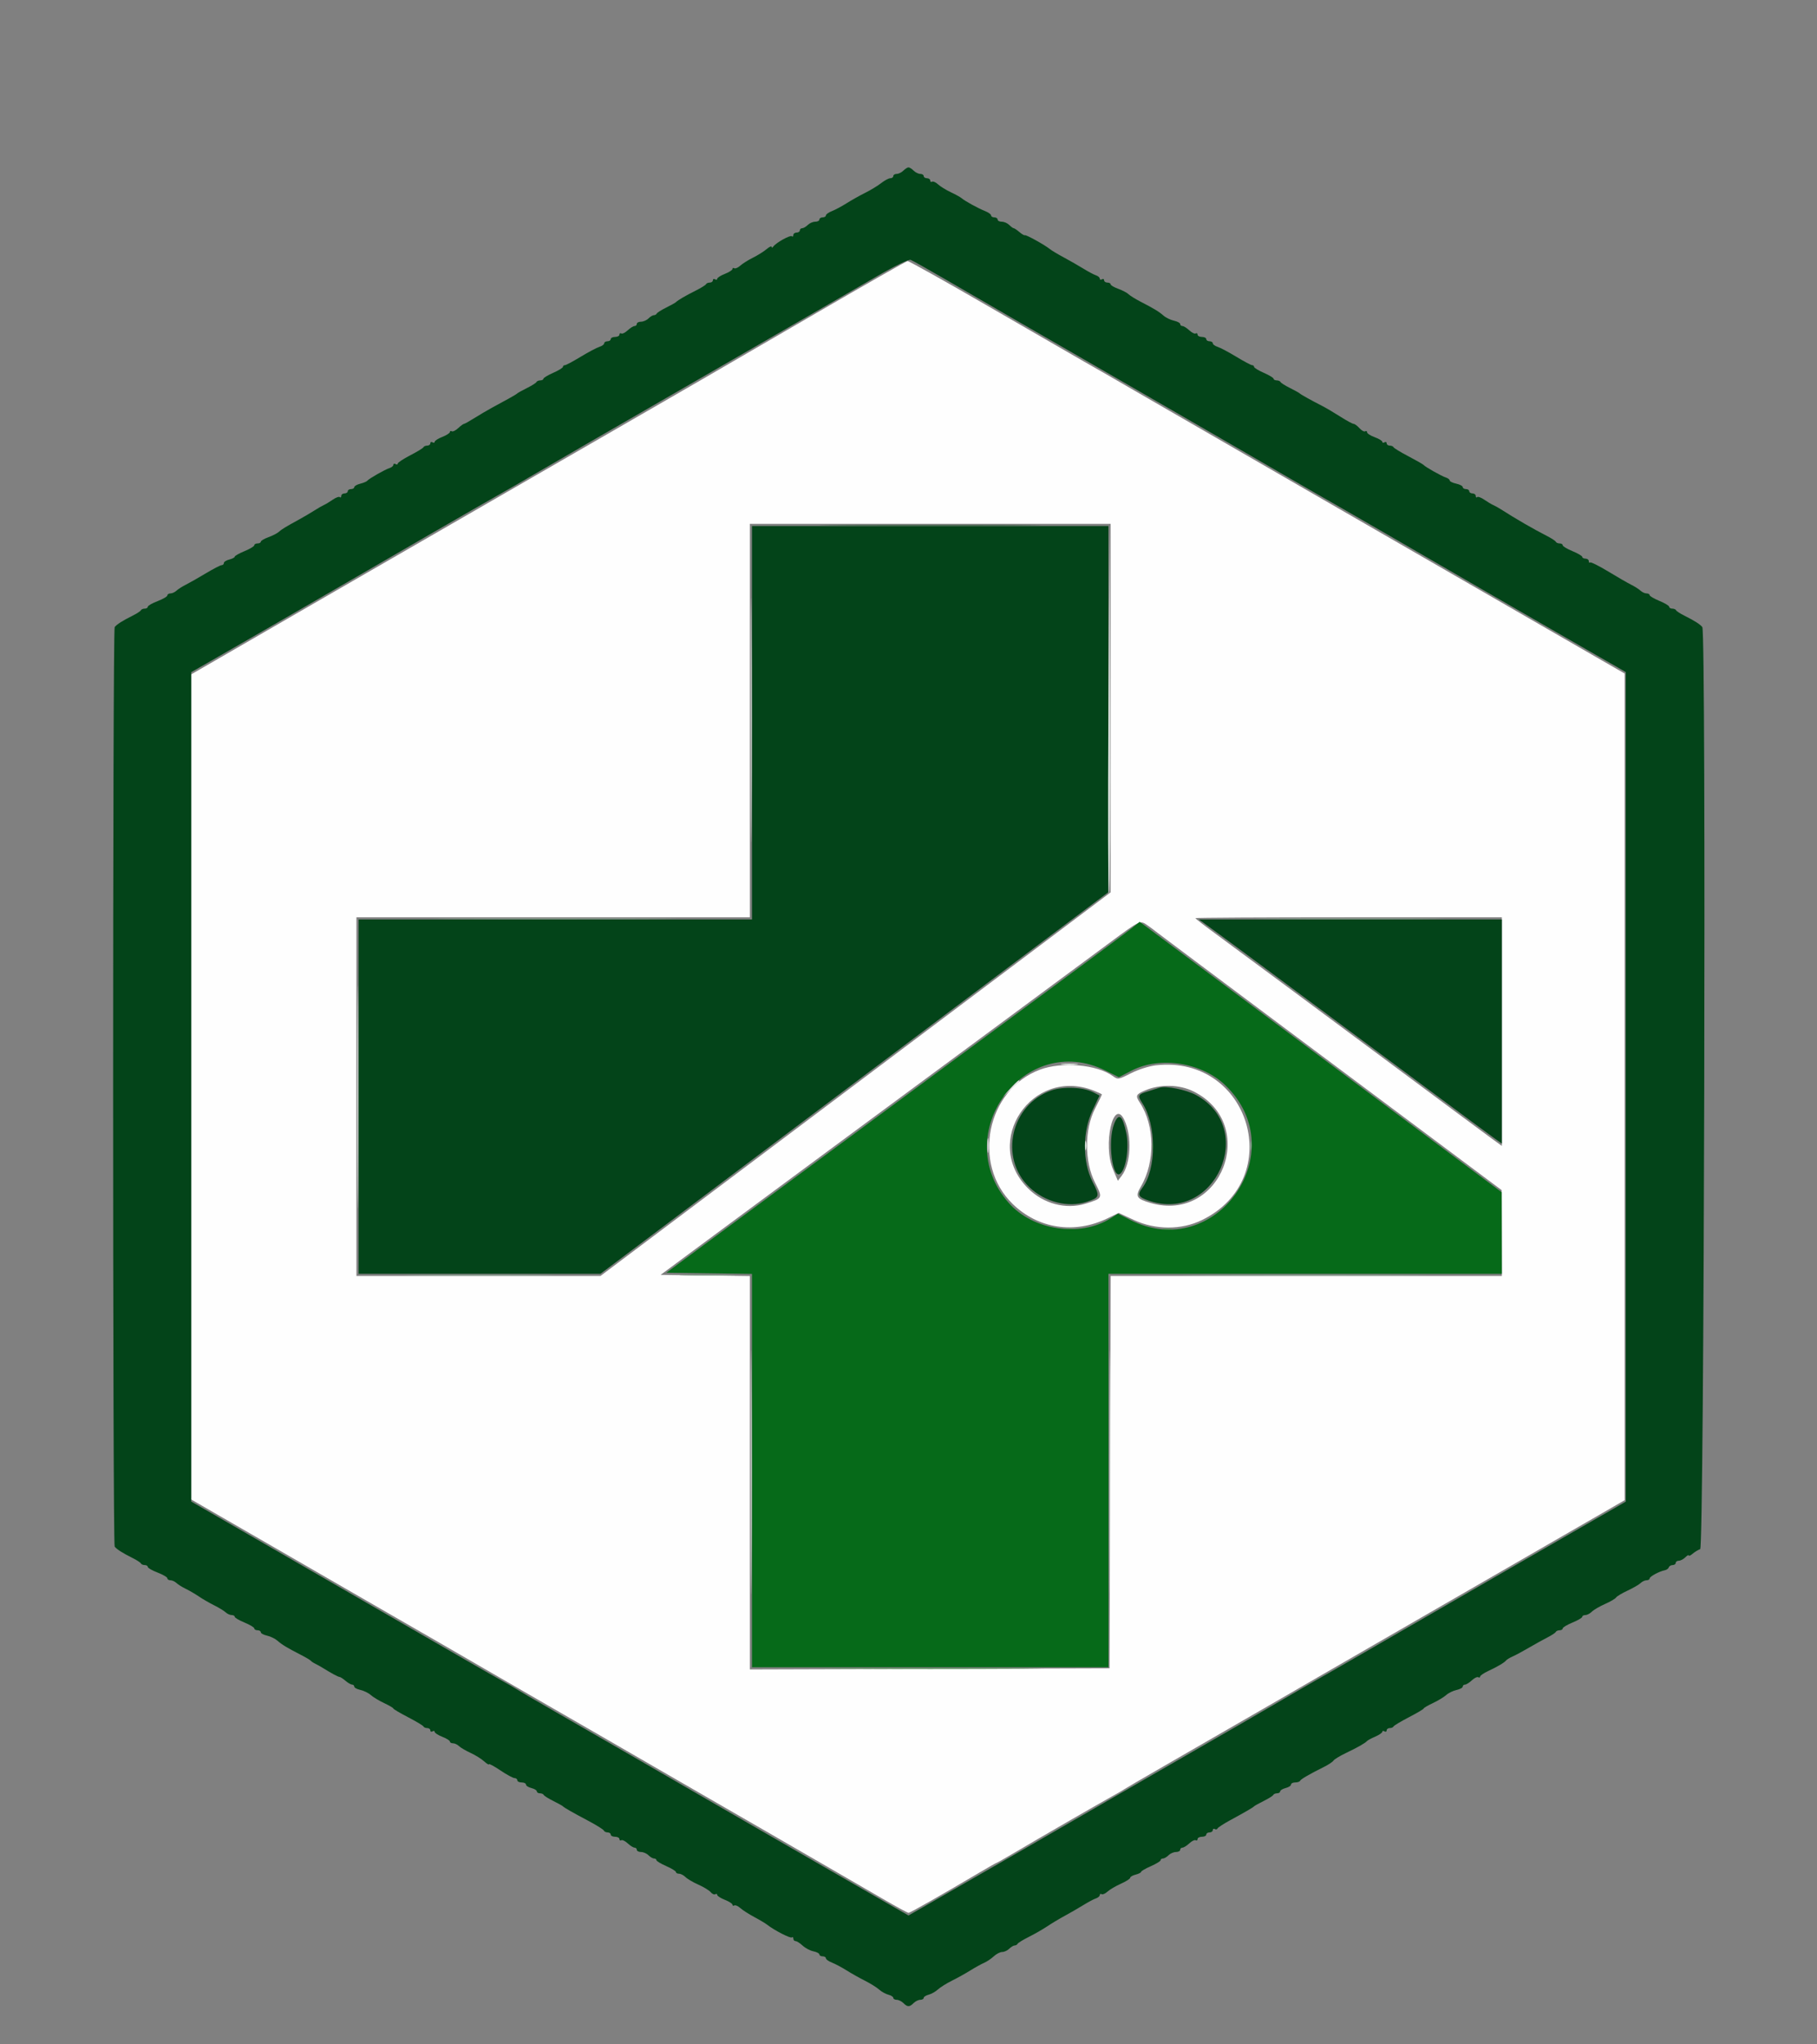 <?xml version="1.0" standalone="no"?>
<!DOCTYPE svg PUBLIC "-//W3C//DTD SVG 20010904//EN"
 "http://www.w3.org/TR/2001/REC-SVG-20010904/DTD/svg10.dtd">
<svg id="svg" version="1.1" width="400" height="450" xmlns="http://www.w3.org/2000/svg" xmlns:xlink="http://www.w3.org/1999/xlink" style="display: block;">
<rect width="100%" height="100%" fill="#808080" stroke="none"/>
<g id="svgg">
<path id="path0" d="M179.665 68.934 C 168.876 75.212,157.356 81.901,154.067 83.798 C 150.778 85.695,145.610 88.679,142.584 90.430 C 139.557 92.181,133.959 95.411,130.144 97.608 C 126.328 99.805,120.730 103.034,117.703 104.785 C 114.677 106.535,109.079 109.765,105.263 111.962 C 101.447 114.159,95.849 117.388,92.823 119.139 C 89.797 120.889,84.199 124.119,80.383 126.316 C 76.567 128.513,70.969 131.745,67.943 133.499 C 64.916 135.253,57.865 139.331,52.273 142.561 L 42.105 148.434 42.105 239.250 L 42.105 330.065 47.249 333.037 C 50.078 334.671,55.837 337.993,60.048 340.419 C 64.258 342.845,69.856 346.079,72.488 347.605 C 75.120 349.131,80.825 352.422,85.167 354.918 C 92.903 359.364,100.251 363.607,109.809 369.146 C 112.440 370.671,117.339 373.500,120.694 375.433 C 124.049 377.366,129.539 380.529,132.895 382.462 C 136.250 384.394,141.148 387.226,143.780 388.755 C 146.411 390.283,152.010 393.514,156.220 395.936 C 160.431 398.357,166.029 401.584,168.660 403.108 C 171.292 404.631,176.890 407.867,181.100 410.299 C 185.311 412.731,191.206 416.145,194.201 417.887 C 197.195 419.628,199.807 421.053,200.004 421.053 C 200.343 421.053,207.143 417.188,215.470 412.264 C 217.531 411.045,219.290 410.048,219.378 410.048 C 219.466 410.048,221.225 409.050,223.286 407.831 C 228.596 404.691,241.906 397.007,244.741 395.445 C 246.055 394.722,247.344 393.972,247.608 393.779 C 247.871 393.586,251.746 391.323,256.220 388.751 C 264.329 384.089,272.132 379.588,280.981 374.469 C 283.547 372.985,287.745 370.556,290.311 369.072 C 303.982 361.163,307.609 359.070,314.833 354.918 C 319.175 352.422,324.880 349.131,327.512 347.605 C 330.144 346.079,335.742 342.849,339.952 340.427 C 344.163 338.005,349.868 334.716,352.632 333.118 L 357.656 330.212 357.656 239.234 L 357.656 148.257 352.643 145.370 C 349.887 143.782,344.073 140.429,339.725 137.920 C 328.552 131.471,320.590 126.877,313.397 122.727 C 309.976 120.754,304.324 117.493,300.837 115.481 C 297.350 113.469,291.699 110.208,288.278 108.235 C 261.693 92.898,254.019 88.465,249.761 85.991 C 244.779 83.096,243.331 82.262,238.756 79.658 C 236.782 78.535,227.323 73.071,217.736 67.516 C 208.149 61.961,200.075 57.439,199.793 57.468 C 199.512 57.496,190.455 62.656,179.665 68.934 M244.498 155.864 L 244.498 196.417 227.392 209.289 C 217.984 216.369,192.716 235.369,171.241 251.511 L 132.194 280.861 105.332 280.861 L 78.469 280.861 78.469 241.388 L 78.469 201.914 121.770 201.914 L 165.072 201.914 165.072 158.612 L 165.072 115.311 204.785 115.311 L 244.498 115.311 244.498 155.864 M330.622 227.074 L 330.622 252.235 328.110 250.408 C 326.728 249.404,323.122 246.736,320.096 244.480 C 317.069 242.225,309.749 236.785,303.828 232.392 C 297.907 227.999,288.181 220.779,282.215 216.348 C 276.248 211.917,269.520 206.941,267.262 205.291 C 265.005 203.640,263.158 202.205,263.158 202.102 C 263.158 201.998,278.337 201.914,296.890 201.914 L 330.622 201.914 330.622 227.074 M252.645 203.698 C 253.295 204.152,254.151 204.791,254.545 205.116 C 255.091 205.566,307.022 244.396,327.610 259.748 L 330.578 261.962 330.600 271.411 L 330.622 280.861 287.562 280.861 L 244.503 280.861 244.381 324.043 L 244.258 367.225 204.665 367.347 L 165.072 367.470 165.072 324.175 L 165.072 280.881 155.250 280.751 L 145.428 280.622 152.259 275.553 C 158.870 270.648,163.198 267.446,186.124 250.501 C 198.634 241.255,207.634 234.606,216.272 228.230 C 222.494 223.636,232.735 216.061,244.213 207.561 C 251.107 202.456,250.963 202.522,252.645 203.698 M254.506 234.489 C 252.990 234.657,250.602 235.412,248.980 236.236 C 246.197 237.650,246.094 237.666,244.952 236.841 C 241.455 234.315,233.765 233.645,228.949 235.447 C 217.200 239.843,213.873 256.187,222.931 265.010 C 228.553 270.486,236.559 271.696,243.830 268.168 L 246.273 266.983 249.572 268.518 C 254.378 270.754,260.054 270.769,264.593 268.559 C 283.271 259.465,275.198 232.196,254.506 234.489 M240.789 240.067 C 241.776 240.456,242.584 240.836,242.584 240.912 C 242.584 240.988,241.887 242.418,241.036 244.090 C 238.718 248.644,238.719 255.688,241.038 260.263 C 242.802 263.742,242.793 263.762,238.995 264.942 C 234.652 266.290,229.738 264.991,226.328 261.593 C 216.041 251.342,227.210 234.716,240.789 240.067 M262.786 240.260 C 277.272 247.533,268.825 269.311,253.272 264.789 C 250.171 263.888,249.868 263.364,251.169 261.158 C 254.332 255.797,254.237 247.761,250.950 242.746 C 249.925 241.181,250.036 240.903,252.033 240.043 C 255.401 238.593,259.636 238.679,262.786 240.260 M247.522 246.537 C 249.236 250.150,248.955 256.135,246.948 258.782 L 246.093 259.908 245.056 257.497 C 242.714 252.052,245.102 241.438,247.522 246.537 " stroke="none" fill="#fefefe" fill-rule="evenodd"></path>
<path id="path1" d="M253.719 252.153 C 253.719 253.337,253.812 253.822,253.926 253.230 C 254.040 252.638,254.040 251.669,253.926 251.077 C 253.812 250.484,253.719 250.969,253.719 252.153 M234.569 270.665 C 235.030 270.785,235.783 270.785,236.244 270.665 C 236.705 270.544,236.328 270.446,235.407 270.446 C 234.486 270.446,234.109 270.544,234.569 270.665 M256.100 270.665 C 256.561 270.785,257.315 270.785,257.775 270.665 C 258.236 270.544,257.859 270.446,256.938 270.446 C 256.017 270.446,255.640 270.544,256.100 270.665 M185.048 367.344 C 195.903 367.416,213.666 367.416,224.522 367.344 C 235.377 367.273,226.495 367.214,204.785 367.214 C 183.074 367.214,174.193 367.273,185.048 367.344 " stroke="none" fill="#5c995f" fill-rule="evenodd"></path>
<path id="path2" d="M198.872 37.560 C 198.477 37.955,197.816 38.278,197.403 38.278 C 196.989 38.278,196.651 38.493,196.651 38.756 C 196.651 39.019,196.357 39.234,195.998 39.234 C 195.638 39.234,194.734 39.715,193.988 40.302 C 193.241 40.889,191.651 41.856,190.454 42.451 C 189.257 43.047,187.416 44.080,186.364 44.747 C 185.311 45.415,183.858 46.191,183.134 46.472 C 182.410 46.753,181.818 47.178,181.818 47.415 C 181.818 47.653,181.495 47.847,181.100 47.847 C 180.706 47.847,180.383 48.062,180.383 48.325 C 180.383 48.589,179.968 48.804,179.460 48.804 C 178.952 48.804,178.214 49.127,177.820 49.522 C 177.425 49.916,176.871 50.239,176.589 50.239 C 176.307 50.239,176.077 50.455,176.077 50.718 C 176.077 50.981,175.754 51.196,175.359 51.196 C 174.964 51.196,174.641 51.447,174.641 51.754 C 174.641 52.061,174.500 52.172,174.329 52.000 C 173.996 51.667,170.813 53.435,170.223 54.281 C 170.029 54.558,169.868 54.586,169.864 54.342 C 169.860 54.099,169.372 54.317,168.780 54.826 C 168.188 55.335,166.842 56.180,165.789 56.704 C 164.737 57.227,163.466 58.025,162.966 58.476 C 162.465 58.928,161.873 59.184,161.650 59.046 C 161.427 58.908,161.244 58.983,161.244 59.213 C 161.244 59.442,160.490 59.926,159.569 60.287 C 158.648 60.648,157.895 61.132,157.895 61.362 C 157.895 61.591,157.679 61.646,157.416 61.483 C 157.153 61.321,156.938 61.416,156.938 61.694 C 156.938 61.973,156.633 62.201,156.260 62.201 C 155.887 62.201,155.510 62.362,155.423 62.560 C 155.335 62.757,154.294 63.402,153.110 63.993 C 150.924 65.083,149.237 66.070,148.804 66.512 C 148.672 66.646,147.703 67.184,146.651 67.708 C 145.598 68.232,144.665 68.822,144.577 69.019 C 144.490 69.217,144.205 69.378,143.945 69.378 C 143.685 69.378,143.149 69.701,142.755 70.096 C 142.360 70.490,141.622 70.813,141.114 70.813 C 140.607 70.813,140.191 71.029,140.191 71.292 C 140.191 71.555,139.967 71.770,139.693 71.770 C 139.419 71.770,138.740 72.194,138.185 72.711 C 137.630 73.228,136.993 73.538,136.770 73.400 C 136.546 73.262,136.364 73.377,136.364 73.656 C 136.364 73.935,135.933 74.163,135.407 74.163 C 134.880 74.163,134.450 74.378,134.450 74.641 C 134.450 74.904,134.127 75.120,133.732 75.120 C 133.337 75.120,133.014 75.320,133.014 75.566 C 133.014 75.811,132.530 76.165,131.938 76.353 C 131.346 76.540,129.494 77.523,127.822 78.538 C 126.150 79.553,124.589 80.383,124.353 80.383 C 124.117 80.383,123.923 80.550,123.923 80.754 C 123.923 80.958,122.957 81.550,121.775 82.070 C 120.593 82.589,119.624 83.176,119.622 83.373 C 119.619 83.571,119.312 83.732,118.939 83.732 C 118.567 83.732,118.190 83.894,118.102 84.091 C 118.014 84.288,117.081 84.878,116.029 85.402 C 114.976 85.926,114.007 86.464,113.875 86.598 C 113.743 86.732,112.882 87.252,111.961 87.754 C 111.041 88.255,109.406 89.146,108.329 89.734 C 107.251 90.322,105.479 91.365,104.391 92.052 C 103.302 92.739,102.290 93.301,102.143 93.301 C 101.995 93.301,101.420 93.725,100.864 94.242 C 100.309 94.759,99.672 95.069,99.449 94.931 C 99.226 94.793,99.043 94.868,99.043 95.098 C 99.043 95.327,98.289 95.811,97.368 96.172 C 96.447 96.534,95.694 97.017,95.694 97.247 C 95.694 97.476,95.478 97.531,95.215 97.368 C 94.952 97.206,94.737 97.301,94.737 97.579 C 94.737 97.858,94.432 98.086,94.059 98.086 C 93.686 98.086,93.309 98.248,93.222 98.445 C 93.134 98.642,91.824 99.442,90.311 100.222 C 88.798 101.003,87.560 101.823,87.560 102.045 C 87.560 102.267,87.344 102.316,87.081 102.153 C 86.818 101.990,86.603 102.060,86.603 102.308 C 86.603 102.556,86.226 102.878,85.766 103.024 C 84.760 103.341,81.200 105.371,80.856 105.823 C 80.722 106.000,80.022 106.292,79.301 106.473 C 78.580 106.654,77.990 106.994,77.990 107.229 C 77.990 107.464,77.667 107.656,77.273 107.656 C 76.878 107.656,76.555 107.871,76.555 108.134 C 76.555 108.397,76.232 108.612,75.837 108.612 C 75.443 108.612,75.120 108.864,75.120 109.171 C 75.120 109.478,74.982 109.592,74.815 109.424 C 74.647 109.256,73.947 109.508,73.260 109.984 C 72.572 110.460,71.687 110.994,71.292 111.171 C 70.897 111.349,69.928 111.907,69.139 112.413 C 68.349 112.918,66.912 113.765,65.944 114.295 C 62.782 116.028,62.007 116.499,61.377 117.076 C 61.035 117.389,60.004 117.917,59.086 118.249 C 58.168 118.581,57.416 119.025,57.416 119.235 C 57.416 119.445,57.093 119.617,56.699 119.617 C 56.304 119.617,55.981 119.800,55.981 120.024 C 55.981 120.247,55.012 120.830,53.828 121.318 C 52.644 121.806,51.675 122.354,51.675 122.534 C 51.675 122.715,51.136 122.998,50.478 123.163 C 49.821 123.328,49.282 123.674,49.282 123.933 C 49.282 124.191,49.063 124.402,48.795 124.402 C 48.527 124.402,46.964 125.209,45.320 126.196 C 43.677 127.183,41.690 128.313,40.903 128.708 C 40.117 129.103,39.189 129.695,38.841 130.024 C 38.494 130.353,37.902 130.622,37.526 130.622 C 37.150 130.622,36.842 130.820,36.842 131.061 C 36.842 131.302,35.873 131.870,34.689 132.322 C 33.505 132.774,32.536 133.330,32.536 133.558 C 32.536 133.785,32.231 133.971,31.858 133.971 C 31.485 133.971,31.108 134.133,31.021 134.330 C 30.933 134.528,30.108 135.064,29.187 135.523 C 26.970 136.628,25.676 137.454,25.247 138.038 C 24.787 138.664,24.787 339.805,25.247 340.431 C 25.676 341.015,26.970 341.841,29.187 342.946 C 30.108 343.404,30.933 343.941,31.021 344.139 C 31.108 344.336,31.485 344.498,31.858 344.498 C 32.231 344.498,32.536 344.684,32.536 344.911 C 32.536 345.138,33.505 345.695,34.689 346.147 C 35.873 346.599,36.842 347.167,36.842 347.408 C 36.842 347.649,37.150 347.847,37.526 347.847 C 37.902 347.847,38.494 348.116,38.841 348.445 C 39.189 348.774,40.120 349.355,40.909 349.736 C 41.699 350.118,42.990 350.871,43.780 351.411 C 44.569 351.951,46.077 352.822,47.129 353.348 C 48.182 353.874,49.328 354.574,49.675 354.903 C 50.023 355.233,50.615 355.502,50.991 355.502 C 51.367 355.502,51.675 355.674,51.675 355.883 C 51.675 356.092,52.644 356.663,53.828 357.151 C 55.012 357.639,55.981 358.222,55.981 358.445 C 55.981 358.669,56.304 358.852,56.699 358.852 C 57.093 358.852,57.416 359.050,57.416 359.292 C 57.416 359.534,58.033 359.868,58.787 360.034 C 59.541 360.199,60.575 360.701,61.084 361.148 C 62.103 362.043,63.176 362.692,66.183 364.235 C 67.283 364.798,68.289 365.394,68.421 365.559 C 68.553 365.724,68.983 366.013,69.378 366.202 C 69.773 366.390,70.526 366.810,71.053 367.135 C 73.087 368.391,74.416 369.106,74.745 369.122 C 74.934 369.131,75.529 369.516,76.067 369.976 C 76.604 370.437,77.257 370.813,77.517 370.813 C 77.778 370.813,77.990 371.012,77.990 371.254 C 77.990 371.496,78.607 371.830,79.361 371.995 C 80.115 372.161,81.138 372.663,81.634 373.111 C 82.130 373.559,83.448 374.356,84.564 374.882 C 85.679 375.407,86.595 375.945,86.598 376.077 C 86.601 376.208,88.057 377.069,89.833 377.990 C 91.609 378.911,93.134 379.827,93.222 380.024 C 93.309 380.221,93.686 380.383,94.059 380.383 C 94.432 380.383,94.737 380.611,94.737 380.889 C 94.737 381.168,94.952 381.263,95.215 381.100 C 95.478 380.938,95.694 380.993,95.694 381.222 C 95.694 381.452,96.447 381.935,97.368 382.297 C 98.289 382.658,99.043 383.129,99.043 383.343 C 99.043 383.557,99.351 383.732,99.727 383.732 C 100.103 383.732,100.695 384.009,101.042 384.348 C 101.390 384.687,102.536 385.360,103.589 385.843 C 104.641 386.326,105.987 387.163,106.579 387.703 C 107.171 388.242,107.656 388.533,107.656 388.348 C 107.656 388.164,108.783 388.772,110.161 389.700 C 111.539 390.628,112.939 391.388,113.271 391.388 C 113.604 391.388,113.876 391.603,113.876 391.866 C 113.876 392.129,114.306 392.344,114.833 392.344 C 115.359 392.344,115.789 392.556,115.789 392.814 C 115.789 393.072,116.328 393.418,116.986 393.583 C 117.644 393.749,118.182 394.076,118.182 394.310 C 118.182 394.545,118.487 394.737,118.860 394.737 C 119.232 394.737,119.609 394.898,119.697 395.096 C 119.785 395.293,120.718 395.883,121.770 396.407 C 122.823 396.931,123.792 397.469,123.923 397.603 C 124.246 397.932,125.939 398.897,129.665 400.877 C 131.376 401.786,132.847 402.714,132.935 402.940 C 133.022 403.165,133.399 403.349,133.772 403.349 C 134.145 403.349,134.450 403.565,134.450 403.828 C 134.450 404.091,134.880 404.306,135.407 404.306 C 135.933 404.306,136.364 404.534,136.364 404.813 C 136.364 405.092,136.546 405.207,136.770 405.069 C 136.993 404.931,137.630 405.241,138.185 405.758 C 138.740 406.275,139.419 406.699,139.693 406.699 C 139.967 406.699,140.191 406.914,140.191 407.177 C 140.191 407.440,140.607 407.656,141.114 407.656 C 141.622 407.656,142.360 407.978,142.755 408.373 C 143.149 408.768,143.703 409.091,143.985 409.091 C 144.267 409.091,144.500 409.252,144.502 409.450 C 144.505 409.647,145.474 410.234,146.655 410.753 C 147.837 411.273,148.804 411.865,148.804 412.069 C 148.804 412.273,149.111 412.440,149.487 412.440 C 149.863 412.440,150.503 412.773,150.910 413.179 C 151.316 413.585,152.595 414.336,153.752 414.848 C 154.908 415.360,156.123 416.101,156.450 416.496 C 156.778 416.891,157.237 417.096,157.470 416.952 C 157.704 416.808,157.895 416.878,157.895 417.107 C 157.895 417.337,158.648 417.820,159.569 418.182 C 160.490 418.543,161.244 419.027,161.244 419.256 C 161.244 419.486,161.427 419.561,161.650 419.423 C 161.873 419.285,162.467 419.541,162.968 419.993 C 163.470 420.444,164.849 421.330,166.031 421.961 C 167.214 422.592,168.505 423.363,168.900 423.674 C 170.460 424.904,174.054 426.744,174.339 426.459 C 174.505 426.292,174.641 426.407,174.641 426.715 C 174.641 427.022,174.865 427.273,175.140 427.273 C 175.414 427.273,176.114 427.718,176.695 428.263 C 177.276 428.807,178.343 429.372,179.067 429.518 C 179.791 429.665,180.383 429.973,180.383 430.203 C 180.383 430.434,180.706 430.622,181.100 430.622 C 181.495 430.622,181.818 430.816,181.818 431.054 C 181.818 431.291,182.410 431.715,183.134 431.997 C 183.858 432.278,185.311 433.051,186.364 433.714 C 187.416 434.377,189.246 435.406,190.431 436.001 C 191.615 436.595,193.010 437.466,193.531 437.937 C 194.052 438.408,194.967 438.916,195.565 439.066 C 196.162 439.216,196.651 439.530,196.651 439.765 C 196.651 439.999,196.989 440.191,197.403 440.191 C 197.816 440.191,198.477 440.514,198.872 440.909 C 199.775 441.811,200.225 441.811,201.128 440.909 C 201.523 440.514,202.184 440.191,202.597 440.191 C 203.011 440.191,203.349 439.999,203.349 439.765 C 203.349 439.530,203.838 439.216,204.435 439.066 C 205.033 438.916,205.948 438.400,206.469 437.920 C 206.990 437.440,208.385 436.566,209.569 435.979 C 210.754 435.391,212.584 434.372,213.636 433.715 C 214.689 433.057,216.040 432.311,216.639 432.056 C 217.238 431.802,218.194 431.159,218.763 430.629 C 219.332 430.099,220.172 429.665,220.630 429.665 C 221.088 429.665,221.786 429.342,222.180 428.947 C 222.575 428.553,223.111 428.230,223.371 428.230 C 223.631 428.230,223.915 428.068,224.003 427.871 C 224.091 427.673,225.233 426.974,226.541 426.316 C 227.849 425.658,229.654 424.622,230.551 424.015 C 231.449 423.407,233.178 422.370,234.393 421.711 C 235.609 421.051,237.464 419.978,238.517 419.326 C 239.569 418.674,240.807 418.017,241.268 417.866 C 241.728 417.715,242.105 417.389,242.105 417.141 C 242.105 416.893,242.288 416.803,242.511 416.941 C 242.735 417.079,243.327 416.820,243.827 416.365 C 244.327 415.910,245.652 415.131,246.770 414.634 C 247.889 414.137,248.804 413.552,248.804 413.334 C 248.804 413.115,249.342 412.802,250.000 412.637 C 250.658 412.472,251.198 412.198,251.201 412.029 C 251.203 411.861,252.172 411.297,253.354 410.778 C 254.536 410.258,255.502 409.666,255.502 409.462 C 255.502 409.258,255.733 409.091,256.015 409.091 C 256.297 409.091,256.851 408.768,257.245 408.373 C 257.640 407.978,258.378 407.656,258.886 407.656 C 259.393 407.656,259.809 407.440,259.809 407.177 C 259.809 406.914,260.033 406.699,260.307 406.699 C 260.581 406.699,261.260 406.275,261.815 405.758 C 262.370 405.241,263.007 404.931,263.230 405.069 C 263.454 405.207,263.636 405.092,263.636 404.813 C 263.636 404.534,264.067 404.306,264.593 404.306 C 265.120 404.306,265.550 404.091,265.550 403.828 C 265.550 403.565,265.873 403.349,266.268 403.349 C 266.663 403.349,266.986 403.121,266.986 402.843 C 266.986 402.564,267.183 402.458,267.423 402.606 C 267.664 402.755,267.933 402.700,268.021 402.485 C 268.110 402.269,269.366 401.449,270.813 400.663 C 274.215 398.816,275.779 397.906,276.077 397.603 C 276.208 397.469,277.177 396.931,278.230 396.407 C 279.282 395.883,280.215 395.293,280.303 395.096 C 280.391 394.898,280.768 394.737,281.140 394.737 C 281.513 394.737,281.818 394.545,281.818 394.310 C 281.818 394.076,282.356 393.749,283.014 393.583 C 283.672 393.418,284.211 393.072,284.211 392.814 C 284.211 392.556,284.623 392.344,285.128 392.344 C 285.632 392.344,286.116 392.183,286.204 391.986 C 286.365 391.624,288.227 390.543,291.477 388.924 C 292.447 388.441,293.382 387.816,293.555 387.536 C 293.728 387.256,294.980 386.497,296.337 385.849 C 298.920 384.615,300.553 383.684,300.957 383.215 C 301.089 383.063,301.896 382.633,302.751 382.261 C 303.606 381.889,304.306 381.409,304.306 381.195 C 304.306 380.980,304.522 380.938,304.785 381.100 C 305.048 381.263,305.263 381.168,305.263 380.889 C 305.263 380.611,305.568 380.383,305.941 380.383 C 306.314 380.383,306.691 380.221,306.778 380.024 C 306.866 379.827,308.391 378.911,310.167 377.990 C 311.943 377.069,313.399 376.208,313.402 376.077 C 313.405 375.945,314.321 375.407,315.436 374.882 C 316.552 374.356,317.870 373.559,318.366 373.111 C 318.862 372.663,319.885 372.161,320.639 371.995 C 321.393 371.830,322.010 371.496,322.010 371.254 C 322.010 371.012,322.234 370.813,322.508 370.813 C 322.782 370.813,323.461 370.390,324.016 369.873 C 324.571 369.356,325.208 369.046,325.431 369.184 C 325.655 369.322,325.837 369.257,325.837 369.041 C 325.837 368.824,326.645 368.272,327.632 367.814 C 329.668 366.869,331.223 365.944,331.589 365.461 C 331.726 365.280,332.372 364.895,333.024 364.607 C 333.677 364.318,335.287 363.450,336.603 362.678 C 337.919 361.906,339.749 360.891,340.670 360.422 C 341.591 359.953,342.416 359.408,342.504 359.211 C 342.592 359.013,342.969 358.852,343.341 358.852 C 343.714 358.852,344.019 358.669,344.019 358.445 C 344.019 358.222,344.988 357.639,346.172 357.151 C 347.356 356.663,348.325 356.092,348.325 355.883 C 348.325 355.674,348.633 355.502,349.009 355.502 C 349.385 355.502,350.025 355.170,350.431 354.764 C 350.838 354.357,352.136 353.597,353.316 353.075 C 354.497 352.553,355.596 351.910,355.759 351.646 C 355.923 351.382,357.062 350.697,358.291 350.124 C 359.521 349.551,360.811 348.804,361.159 348.465 C 361.506 348.125,362.098 347.847,362.474 347.847 C 362.850 347.847,363.158 347.666,363.158 347.445 C 363.158 347.022,365.294 345.868,366.498 345.640 C 366.888 345.567,367.283 345.280,367.376 345.002 C 367.468 344.725,367.849 344.498,368.222 344.498 C 368.594 344.498,368.900 344.282,368.900 344.019 C 368.900 343.756,369.207 343.541,369.583 343.541 C 369.959 343.541,370.605 343.202,371.018 342.789 C 371.432 342.375,371.770 342.193,371.770 342.384 C 371.770 342.576,372.147 342.408,372.608 342.013 C 373.068 341.617,373.822 341.160,374.282 340.997 C 375.165 340.684,375.633 139.235,374.753 138.038 C 374.324 137.454,373.030 136.628,370.813 135.523 C 369.892 135.064,369.067 134.528,368.979 134.330 C 368.892 134.133,368.515 133.971,368.142 133.971 C 367.769 133.971,367.464 133.788,367.464 133.565 C 367.464 133.341,366.495 132.759,365.311 132.271 C 364.127 131.782,363.158 131.212,363.158 131.002 C 363.158 130.793,362.850 130.622,362.474 130.622 C 362.098 130.622,361.506 130.353,361.159 130.024 C 360.811 129.695,359.880 129.103,359.091 128.708 C 358.301 128.313,356.003 126.987,353.983 125.761 C 351.964 124.535,350.187 123.656,350.036 123.808 C 349.885 123.959,349.761 123.832,349.761 123.525 C 349.761 123.218,349.438 122.967,349.043 122.967 C 348.648 122.967,348.325 122.795,348.325 122.586 C 348.325 122.377,347.356 121.806,346.172 121.318 C 344.988 120.830,344.019 120.247,344.019 120.024 C 344.019 119.800,343.714 119.617,343.341 119.617 C 342.969 119.617,342.592 119.456,342.504 119.258 C 342.416 119.061,341.591 118.512,340.670 118.039 C 337.416 116.366,333.741 114.240,330.365 112.078 C 329.848 111.748,329.103 111.336,328.708 111.163 C 328.313 110.990,327.428 110.460,326.740 109.984 C 326.053 109.508,325.353 109.256,325.185 109.424 C 325.018 109.592,324.880 109.478,324.880 109.171 C 324.880 108.864,324.557 108.612,324.163 108.612 C 323.768 108.612,323.445 108.397,323.445 108.134 C 323.445 107.871,323.122 107.656,322.727 107.656 C 322.333 107.656,322.010 107.457,322.010 107.215 C 322.010 106.973,321.364 106.633,320.574 106.459 C 319.785 106.286,319.139 105.971,319.139 105.759 C 319.139 105.548,318.762 105.256,318.301 105.110 C 317.365 104.815,313.768 102.788,313.397 102.347 C 313.266 102.191,311.758 101.330,310.048 100.433 C 308.337 99.537,306.866 98.642,306.778 98.445 C 306.691 98.248,306.314 98.086,305.941 98.086 C 305.568 98.086,305.263 97.858,305.263 97.579 C 305.263 97.301,305.048 97.206,304.785 97.368 C 304.522 97.531,304.306 97.479,304.306 97.254 C 304.306 97.028,303.553 96.570,302.632 96.237 C 301.711 95.904,300.957 95.418,300.957 95.156 C 300.957 94.894,300.770 94.796,300.542 94.937 C 300.314 95.077,299.743 94.767,299.272 94.247 C 298.801 93.727,298.224 93.301,297.989 93.301 C 297.754 93.301,296.442 92.588,295.073 91.716 C 293.704 90.844,291.938 89.800,291.148 89.396 C 288.627 88.105,286.372 86.850,286.125 86.598 C 285.993 86.464,285.024 85.926,283.971 85.402 C 282.919 84.878,281.986 84.288,281.898 84.091 C 281.810 83.894,281.433 83.732,281.061 83.732 C 280.688 83.732,280.381 83.571,280.378 83.373 C 280.376 83.176,279.407 82.589,278.225 82.070 C 277.043 81.550,276.077 80.958,276.077 80.754 C 276.077 80.550,275.883 80.383,275.647 80.383 C 275.411 80.383,273.850 79.553,272.178 78.538 C 270.506 77.523,268.654 76.540,268.062 76.353 C 267.470 76.165,266.986 75.811,266.986 75.566 C 266.986 75.320,266.663 75.120,266.268 75.120 C 265.873 75.120,265.550 74.904,265.550 74.641 C 265.550 74.378,265.120 74.163,264.593 74.163 C 264.067 74.163,263.636 73.935,263.636 73.656 C 263.636 73.377,263.454 73.262,263.230 73.400 C 263.007 73.538,262.370 73.228,261.815 72.711 C 261.260 72.194,260.581 71.770,260.307 71.770 C 260.033 71.770,259.809 71.572,259.809 71.330 C 259.809 71.088,259.192 70.754,258.438 70.588 C 257.684 70.423,256.650 69.921,256.141 69.474 C 255.129 68.585,254.084 67.951,251.041 66.380 C 249.942 65.813,248.772 65.084,248.440 64.761 C 248.108 64.438,247.086 63.901,246.167 63.569 C 245.249 63.237,244.498 62.794,244.498 62.583 C 244.498 62.373,244.175 62.201,243.780 62.201 C 243.385 62.201,243.062 61.973,243.062 61.694 C 243.062 61.416,242.847 61.321,242.584 61.483 C 242.321 61.646,242.105 61.576,242.105 61.328 C 242.105 61.080,241.728 60.754,241.268 60.603 C 240.807 60.451,239.569 59.795,238.517 59.143 C 237.464 58.491,235.526 57.381,234.211 56.676 C 232.895 55.972,231.495 55.133,231.100 54.812 C 229.973 53.896,225.880 51.630,225.622 51.779 C 225.495 51.853,224.950 51.537,224.412 51.077 C 223.874 50.616,223.313 50.239,223.166 50.239 C 223.019 50.239,222.575 49.916,222.180 49.522 C 221.786 49.127,221.048 48.804,220.540 48.804 C 220.032 48.804,219.617 48.589,219.617 48.325 C 219.617 48.062,219.294 47.847,218.900 47.847 C 218.505 47.847,218.182 47.653,218.182 47.415 C 218.182 47.178,217.590 46.750,216.866 46.465 C 215.357 45.869,212.443 44.272,211.693 43.628 C 211.413 43.389,210.337 42.793,209.300 42.306 C 208.264 41.818,207.007 41.042,206.506 40.582 C 206.006 40.122,205.414 39.859,205.191 39.997 C 204.967 40.135,204.785 40.020,204.785 39.741 C 204.785 39.462,204.462 39.234,204.067 39.234 C 203.672 39.234,203.349 39.019,203.349 38.756 C 203.349 38.493,203.011 38.278,202.597 38.278 C 202.184 38.278,201.523 37.955,201.128 37.560 C 200.733 37.165,200.226 36.842,200.000 36.842 C 199.774 36.842,199.267 37.165,198.872 37.560 M207.895 61.356 C 221.746 69.384,225.940 71.807,238.756 79.182 C 245.993 83.347,254.390 88.190,257.416 89.945 C 260.443 91.699,266.041 94.932,269.856 97.129 C 273.672 99.326,279.270 102.568,282.297 104.334 C 285.323 106.099,288.660 108.026,289.713 108.616 C 292.513 110.183,315.588 123.506,326.555 129.887 C 329.187 131.418,332.093 133.095,333.014 133.614 C 333.935 134.133,338.134 136.553,342.344 138.992 C 346.555 141.430,350.861 143.907,351.914 144.495 C 352.967 145.083,354.743 146.098,355.861 146.751 L 357.895 147.938 357.895 239.234 L 357.895 330.531 355.861 331.718 C 354.743 332.371,353.074 333.329,352.153 333.846 C 351.232 334.363,343.481 338.831,334.928 343.774 C 298.709 364.706,292.100 368.518,289.713 369.854 C 288.660 370.443,285.323 372.377,282.297 374.153 C 277.271 377.101,271.307 380.548,254.545 390.191 C 251.256 392.083,246.411 394.879,243.780 396.404 C 231.054 403.780,218.338 411.111,205.383 418.544 L 200.000 421.632 194.378 418.403 C 191.286 416.627,186.065 413.623,182.775 411.727 C 179.486 409.830,173.242 406.234,168.900 403.734 C 164.557 401.234,158.906 397.972,156.340 396.484 C 144.707 389.741,133.109 383.044,122.249 376.799 C 117.775 374.227,113.900 371.964,113.636 371.771 C 113.373 371.578,112.083 370.828,110.770 370.105 C 108.461 368.833,101.195 364.654,84.689 355.102 C 73.088 348.388,57.211 339.220,49.163 334.587 L 42.105 330.524 42.105 239.239 L 42.105 147.955 46.292 145.558 C 52.678 141.901,68.081 133.013,73.445 129.889 C 85.146 123.075,107.796 110.005,110.838 108.311 C 112.114 107.601,115.419 105.694,118.182 104.072 C 120.945 102.451,126.328 99.327,130.144 97.130 C 133.959 94.933,139.557 91.703,142.584 89.952 C 145.610 88.202,151.208 84.972,155.024 82.775 C 158.840 80.578,164.438 77.349,167.464 75.598 C 170.490 73.848,175.981 70.679,179.665 68.556 C 183.349 66.433,189.377 62.948,193.059 60.811 C 196.906 58.578,200.062 57.042,200.476 57.199 C 200.872 57.350,204.211 59.220,207.895 61.356 M165.550 159.091 L 165.550 202.392 122.249 202.392 L 78.947 202.392 78.947 241.388 L 78.947 280.383 105.569 280.383 L 132.190 280.383 165.736 255.162 C 184.187 241.291,209.337 222.397,221.626 213.177 L 243.970 196.411 243.995 156.100 L 244.019 115.789 204.785 115.789 L 165.550 115.789 165.550 159.091 M267.010 204.631 C 268.707 205.862,273.325 209.267,277.273 212.197 C 288.540 220.561,302.074 230.614,314.992 240.213 C 321.527 245.070,327.717 249.647,328.748 250.385 L 330.622 251.727 330.622 227.060 L 330.622 202.392 297.273 202.392 L 263.923 202.392 267.010 204.631 M231.467 240.020 C 222.532 243.114,219.861 254.868,226.623 261.335 C 230.049 264.611,235.183 265.905,239.283 264.524 C 242.118 263.569,242.171 263.381,240.522 260.140 C 238.278 255.728,238.279 249.119,240.525 244.377 L 242.056 241.147 240.657 240.424 C 238.482 239.299,234.104 239.107,231.467 240.020 M255.263 239.427 C 255.000 239.520,253.870 239.873,252.751 240.210 C 250.500 240.889,250.376 241.140,251.470 242.808 C 254.622 247.618,254.620 257.318,251.466 261.490 C 250.318 263.009,250.577 263.498,252.956 264.309 C 267.533 269.276,276.815 248.388,263.300 241.032 C 261.161 239.869,256.589 238.955,255.263 239.427 M245.282 247.342 C 243.754 251.159,244.928 260.062,246.722 258.268 C 247.948 257.042,248.586 252.452,247.950 249.424 C 247.126 245.494,246.284 244.837,245.282 247.342 " stroke="none" fill="#034419" fill-rule="evenodd"></path>
<path id="path3" d="M249.247 204.239 C 248.345 204.969,240.072 211.130,230.861 217.930 C 221.651 224.729,211.423 232.287,208.134 234.725 C 204.844 237.162,197.391 242.673,191.571 246.971 C 173.493 260.320,161.290 269.339,153.855 274.847 L 146.704 280.144 156.127 280.273 L 165.550 280.403 165.550 323.694 L 165.550 366.986 204.785 366.986 L 244.019 366.986 244.019 323.684 L 244.019 280.383 287.321 280.383 L 330.622 280.383 330.606 271.411 L 330.590 262.440 292.493 233.971 C 271.540 218.313,253.606 204.920,252.641 204.207 L 250.886 202.912 249.247 204.239 M243.393 235.660 L 246.314 237.109 249.114 235.660 C 255.377 232.418,264.552 233.860,269.775 238.907 C 284.957 253.578,267.572 278.088,248.779 268.507 L 246.122 267.153 244.473 268.192 C 237.771 272.416,227.392 270.833,222.059 264.775 C 208.753 249.659,225.512 226.789,243.393 235.660 " stroke="none" fill="#066a19" fill-rule="evenodd"></path>
<path id="path4" d="M185.048 115.670 C 195.903 115.741,213.666 115.741,224.522 115.670 C 235.377 115.598,226.495 115.539,204.785 115.539 C 183.074 115.539,174.193 115.598,185.048 115.670 " stroke="none" fill="#3c6546" fill-rule="evenodd"></path>
<path id="path5" d="M100.323 202.273 C 112.211 202.344,131.804 202.344,143.863 202.273 C 155.923 202.201,146.196 202.143,122.249 202.143 C 98.301 202.143,88.435 202.201,100.323 202.273 M280.263 202.273 C 289.539 202.345,304.719 202.345,313.995 202.273 C 323.272 202.200,315.682 202.140,297.129 202.140 C 278.577 202.140,270.987 202.200,280.263 202.273 M275.231 252.153 C 275.231 253.074,275.329 253.451,275.449 252.990 C 275.570 252.530,275.570 251.776,275.449 251.316 C 275.329 250.855,275.231 251.232,275.231 252.153 M92.259 280.741 C 99.712 280.816,111.769 280.816,119.053 280.741 C 126.337 280.667,120.239 280.606,105.502 280.606 C 90.766 280.606,84.806 280.667,92.259 280.741 M150.863 280.740 C 153.707 280.825,158.228 280.824,160.911 280.739 C 163.594 280.654,161.268 280.585,155.742 280.585 C 150.215 280.586,148.020 280.655,150.863 280.740 M265.394 280.741 C 277.283 280.813,296.876 280.813,308.935 280.742 C 320.995 280.670,311.268 280.612,287.321 280.612 C 263.373 280.612,253.506 280.670,265.394 280.741 " stroke="none" fill="#87a28e" fill-rule="evenodd"></path>
<path id="path6" d="M165.301 158.612 C 165.301 182.560,165.359 192.286,165.431 180.227 C 165.502 168.168,165.502 148.574,165.430 136.686 C 165.359 124.798,165.301 134.665,165.301 158.612 M244.019 156.077 C 243.888 178.629,243.943 196.919,244.141 196.720 C 244.340 196.521,244.448 178.069,244.381 155.715 L 244.258 115.072 244.019 156.077 M78.697 241.388 C 78.697 263.230,78.756 272.235,78.828 261.399 C 78.899 250.564,78.899 232.693,78.828 221.687 C 78.756 210.680,78.697 219.545,78.697 241.388 M233.852 234.317 C 234.707 234.424,236.106 234.424,236.962 234.317 C 237.817 234.211,237.117 234.124,235.407 234.124 C 233.696 234.124,232.996 234.211,233.852 234.317 M222.462 239.593 L 220.813 241.388 222.608 239.739 C 223.594 238.832,224.402 238.024,224.402 237.944 C 224.402 237.579,223.997 237.923,222.462 239.593 M217.368 252.153 C 217.368 253.600,217.458 254.193,217.568 253.469 C 217.677 252.745,217.677 251.561,217.568 250.837 C 217.458 250.114,217.368 250.706,217.368 252.153 M238.867 252.153 C 238.867 253.074,238.965 253.451,239.086 252.990 C 239.206 252.530,239.206 251.776,239.086 251.316 C 238.965 250.855,238.867 251.232,238.867 252.153 M165.301 324.163 C 165.301 348.110,165.359 357.837,165.431 345.777 C 165.502 333.718,165.502 314.125,165.430 302.237 C 165.359 290.349,165.301 300.215,165.301 324.163 M244.248 323.923 C 244.248 347.739,244.307 357.482,244.378 345.574 C 244.449 333.666,244.449 314.181,244.378 302.273 C 244.307 290.365,244.248 300.108,244.248 323.923 " stroke="none" fill="#e2e8e4" fill-rule="evenodd">
</path>
</g>
</svg>
